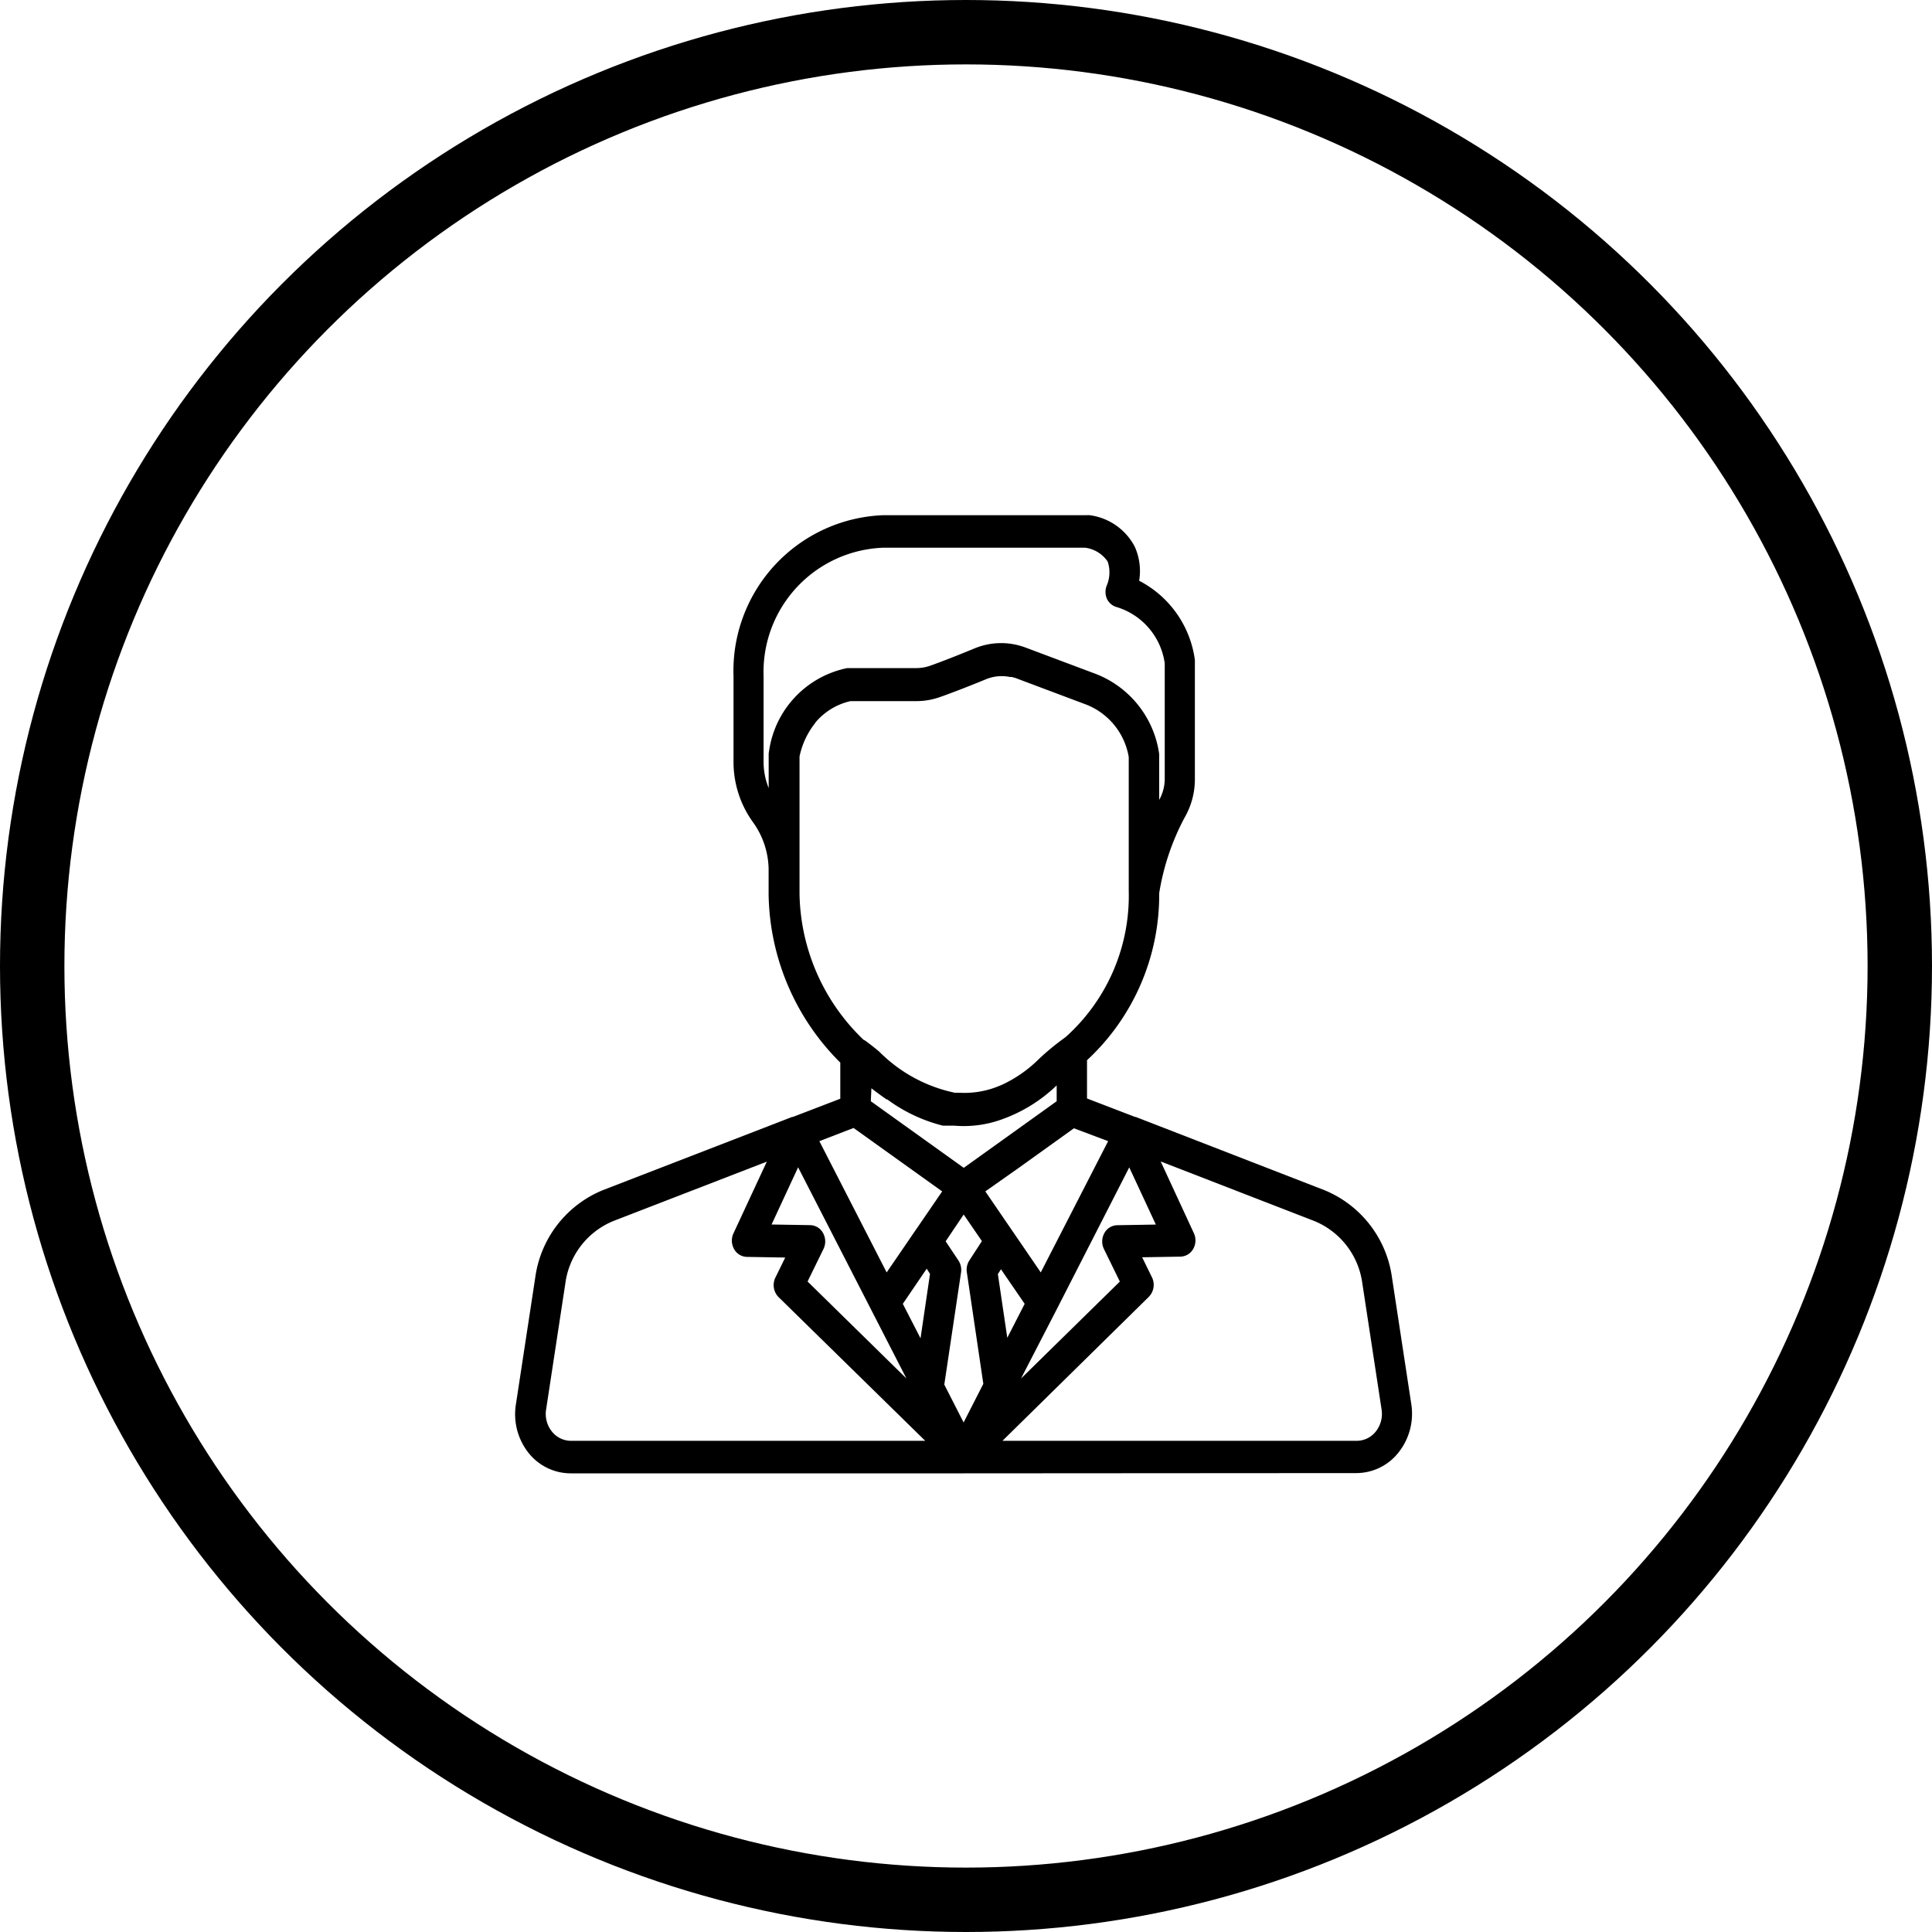 <svg xmlns="http://www.w3.org/2000/svg" width="30" height="30" viewBox="0 0 30 30">
  <g id="ic_Guardians" transform="translate(-23 -234)">
    <g id="Ellipse_2_copy_13" data-name="Ellipse 2 copy 13" transform="translate(24 235)" fill="rgba(255,255,255,0)" stroke="#000" stroke-linejoin="round" stroke-width="1">
      <circle cx="14" cy="14" r="14" stroke="none"/>
      <circle cx="14" cy="14" r="14.5" fill="none"/>
    </g>
    <path id="Forma_1" data-name="Forma 1" d="M6.97,14.878H.861A.836.836,0,0,1,.2,14.551.967.967,0,0,1,.012,13.8l.3-1.967a1.716,1.716,0,0,1,1.048-1.352L4.3,9.344l.011,0,.737-.283V8.5A3.758,3.758,0,0,1,3.935,5.891V5.485A1.279,1.279,0,0,0,3.7,4.778a1.6,1.6,0,0,1-.31-.952V2.5A2.419,2.419,0,0,1,5.713,0H8.875a.222.222,0,0,1,.045,0,.925.925,0,0,1,.7.488.926.926,0,0,1,.069.53,1.627,1.627,0,0,1,.865,1.23.291.291,0,0,1,0,.032V4.1a1.192,1.192,0,0,1-.162.6A3.747,3.747,0,0,0,10,5.869,3.5,3.5,0,0,1,8.879,8.463v.594l.747.287.01,0,2.93,1.137a1.716,1.716,0,0,1,1.048,1.352l.3,1.967a.968.968,0,0,1-.193.748.836.836,0,0,1-.656.326Zm3.568-3.73a.269.269,0,0,1-.009.244.235.235,0,0,1-.2.121l-.594.01.154.314a.266.266,0,0,1-.05.3L7.566,14.373h5.5a.379.379,0,0,0,.3-.148.44.44,0,0,0,.087-.339l-.3-1.967a1.219,1.219,0,0,0-.744-.959l-2.386-.925Zm-9.014-.188a1.218,1.218,0,0,0-.744.959l-.3,1.967a.438.438,0,0,0,.087.339.379.379,0,0,0,.3.148h5.5L4.089,12.141a.266.266,0,0,1-.05-.3l.154-.314-.594-.01a.234.234,0,0,1-.2-.121.268.268,0,0,1-.01-.244l.518-1.114Zm5.16.315.2.3a.267.267,0,0,1,.039.184L6.663,13.5l.3.588.306-.6-.256-1.732a.265.265,0,0,1,.039-.184l.195-.3-.283-.413Zm1.17,2.131L9.389,11.9l-.247-.505a.268.268,0,0,1,.006-.246.232.232,0,0,1,.2-.124l.6-.01-.413-.888L8.4,12.348ZM3.981,11.014l.6.01a.232.232,0,0,1,.2.124.268.268,0,0,1,.006.246l-.247.505,1.535,1.506-.542-1.057-1.14-2.222Zm2.038,1.232.275.535.147-1L6.39,11.7Zm1.476-.462.146.989.27-.527-.368-.537ZM4.723,9.72l1.045,2.038.244-.356.19-.278,0,0,.052-.075L6.63,10.5,5.254,9.515Zm3.005,1.405.433.633L9.207,9.72l-.531-.2-.863.619L7.3,10.5l.427.624ZM5.522,9.1l1.443,1.034,1.153-.826.29-.208V8.854a2.369,2.369,0,0,1-.844.525,1.738,1.738,0,0,1-.75.1H6.687l-.026,0H6.649l-.008,0h0a2.45,2.45,0,0,1-.863-.407l0,0-.006,0-.005,0,0,0c-.084-.058-.163-.117-.236-.173Zm2.02-.248a2.006,2.006,0,0,0,.582-.4l.022-.021a3.8,3.8,0,0,1,.364-.3l.013-.01.027-.02a2.945,2.945,0,0,0,.977-2.269V3.755a1.064,1.064,0,0,0-.657-.813L7.776,2.531l-.021-.008-.006,0h0l-.04-.011-.008,0-.007,0-.012,0h0a.64.64,0,0,0-.371.035c-.2.083-.476.191-.67.261l-.058.02a1.079,1.079,0,0,1-.351.059H5.206a1,1,0,0,0-.54.327h0l-.007.008,0,0,0,.005-.006.007h0a1.235,1.235,0,0,0-.238.513V5.881a3.207,3.207,0,0,0,.989,2.26l.018.013.006,0c.075.054.15.113.223.174a2.326,2.326,0,0,0,1.18.641.239.239,0,0,1,.043,0l.04,0A1.4,1.4,0,0,0,7.542,8.851ZM10,3.738V4.42a.664.664,0,0,0,.086-.324V2.3a1.068,1.068,0,0,0-.738-.871A.24.24,0,0,1,9.189,1.3a.268.268,0,0,1,0-.216A.525.525,0,0,0,9.2.72.5.5,0,0,0,8.851.505H5.713A1.93,1.93,0,0,0,3.857,2.5v1.33a1.083,1.083,0,0,0,.079.407v-.52a.25.25,0,0,1,.006-.055A1.535,1.535,0,0,1,5.156,2.374l.03,0H6.228a.648.648,0,0,0,.208-.034c.146-.051.39-.145.7-.273a1.077,1.077,0,0,1,.713-.037q.039.012.078.026l1.1.413h0A1.567,1.567,0,0,1,10,3.711a.205.205,0,0,1,0,.027Z" transform="translate(31 242)"/>
  </g>
</svg>
